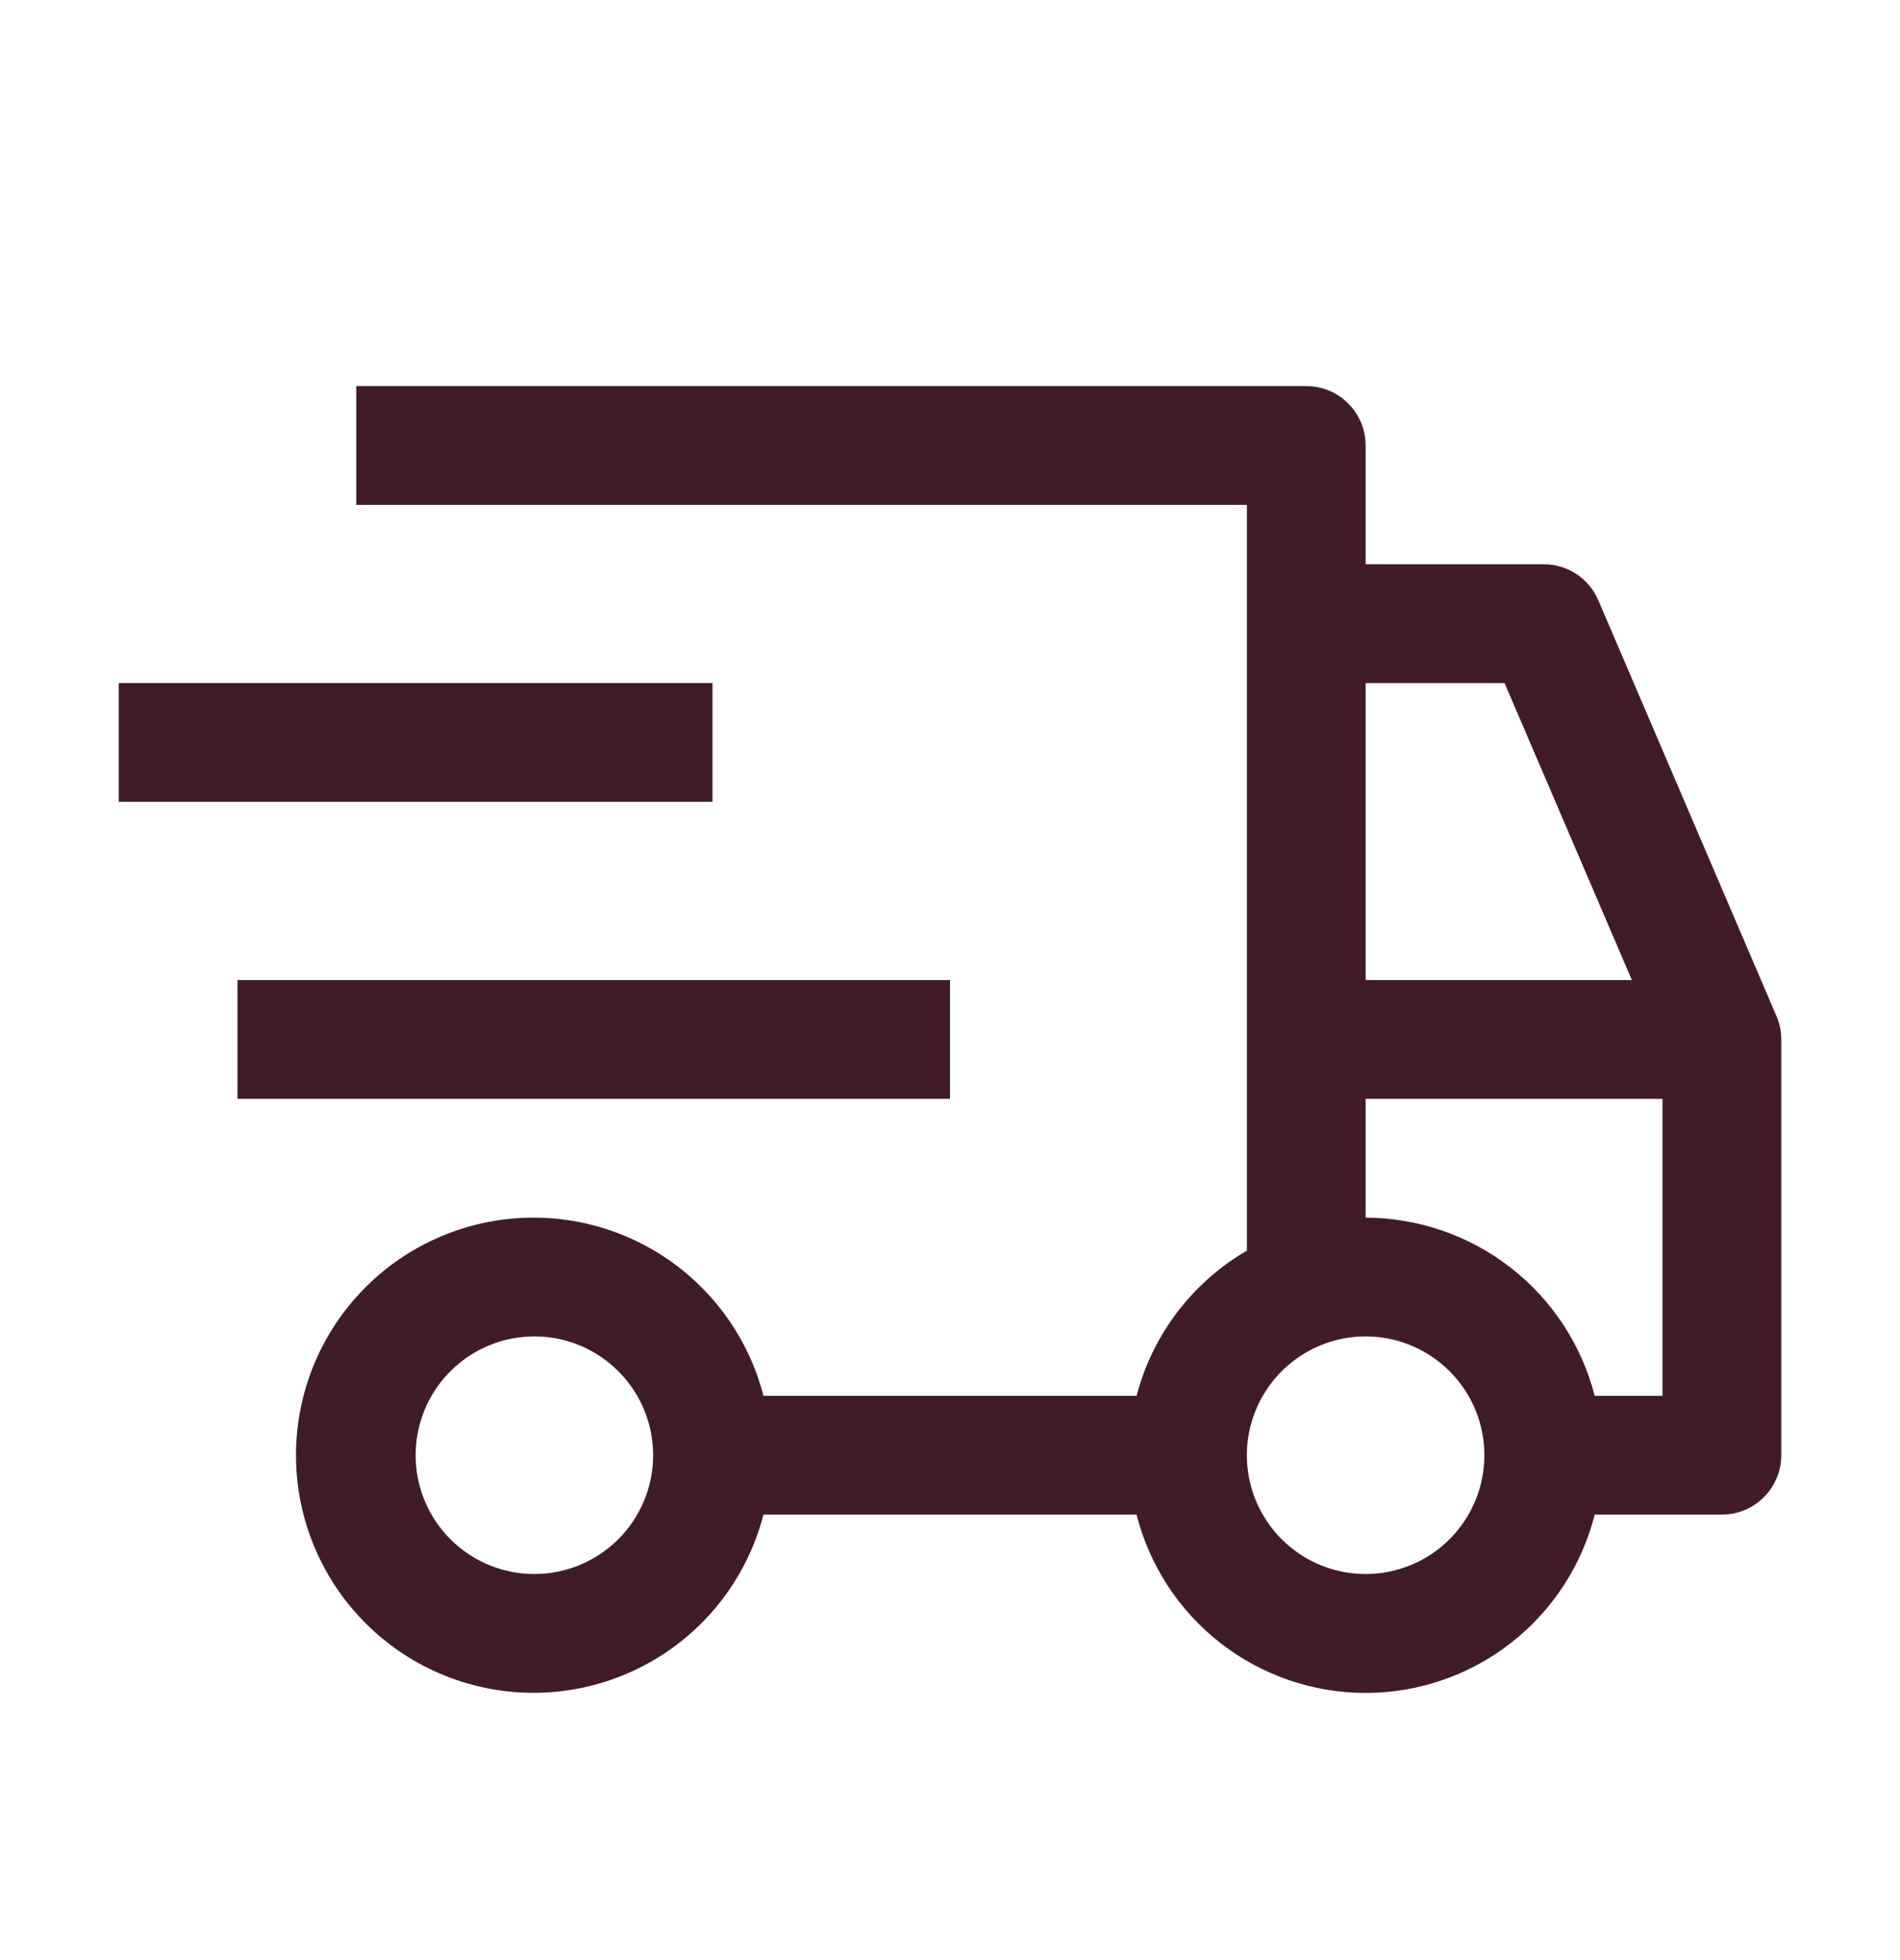 <svg width="32" height="33" viewBox="0 0 32 33" fill="none" xmlns="http://www.w3.org/2000/svg">
<path d="M4 16.5H16V18.5H4V16.5ZM2 11.5H12V13.5H2V11.5Z" fill="#401C2A"/>
<path d="M29.919 17.106L26.919 10.106C26.842 9.926 26.714 9.773 26.551 9.665C26.387 9.557 26.196 9.5 26 9.5H23V7.5C23 7.235 22.895 6.98 22.707 6.793C22.52 6.605 22.265 6.5 22 6.5H6V8.5H21V21.056C20.544 21.321 20.146 21.673 19.827 22.092C19.508 22.512 19.275 22.99 19.142 23.5H12.858C12.615 22.557 12.036 21.736 11.23 21.189C10.424 20.643 9.447 20.409 8.481 20.532C7.515 20.655 6.627 21.125 5.984 21.856C5.34 22.586 4.985 23.526 4.985 24.5C4.985 25.474 5.34 26.414 5.984 27.144C6.627 27.875 7.515 28.345 8.481 28.468C9.447 28.591 10.424 28.357 11.23 27.811C12.036 27.264 12.615 26.443 12.858 25.5H19.142C19.36 26.358 19.857 27.119 20.556 27.663C21.255 28.207 22.115 28.502 23 28.502C23.886 28.502 24.746 28.207 25.444 27.663C26.143 27.119 26.641 26.358 26.858 25.5H29C29.265 25.5 29.52 25.395 29.707 25.207C29.895 25.02 30 24.765 30 24.5V17.5C30 17.364 29.973 17.23 29.919 17.106ZM9 26.5C8.605 26.5 8.218 26.383 7.889 26.163C7.56 25.943 7.304 25.631 7.152 25.265C7.001 24.9 6.961 24.498 7.039 24.11C7.116 23.722 7.306 23.366 7.586 23.086C7.866 22.806 8.222 22.616 8.61 22.538C8.998 22.461 9.4 22.501 9.765 22.652C10.131 22.804 10.443 23.06 10.663 23.389C10.883 23.718 11 24.104 11 24.5C11 25.03 10.789 25.539 10.414 25.914C10.039 26.289 9.53 26.5 9 26.5ZM23 11.5H25.34L27.484 16.5H23V11.5ZM23 26.5C22.605 26.5 22.218 26.383 21.889 26.163C21.56 25.943 21.304 25.631 21.152 25.265C21.001 24.9 20.961 24.498 21.038 24.11C21.116 23.722 21.306 23.366 21.586 23.086C21.866 22.806 22.222 22.616 22.61 22.538C22.998 22.461 23.4 22.501 23.765 22.652C24.131 22.804 24.443 23.06 24.663 23.389C24.883 23.718 25 24.104 25 24.5C25 25.03 24.789 25.539 24.414 25.914C24.039 26.289 23.53 26.5 23 26.5ZM28 23.5H26.858C26.638 22.643 26.14 21.884 25.441 21.341C24.743 20.798 23.884 20.503 23 20.5V18.5H28V23.5Z" fill="#401C2A"/>
</svg>
